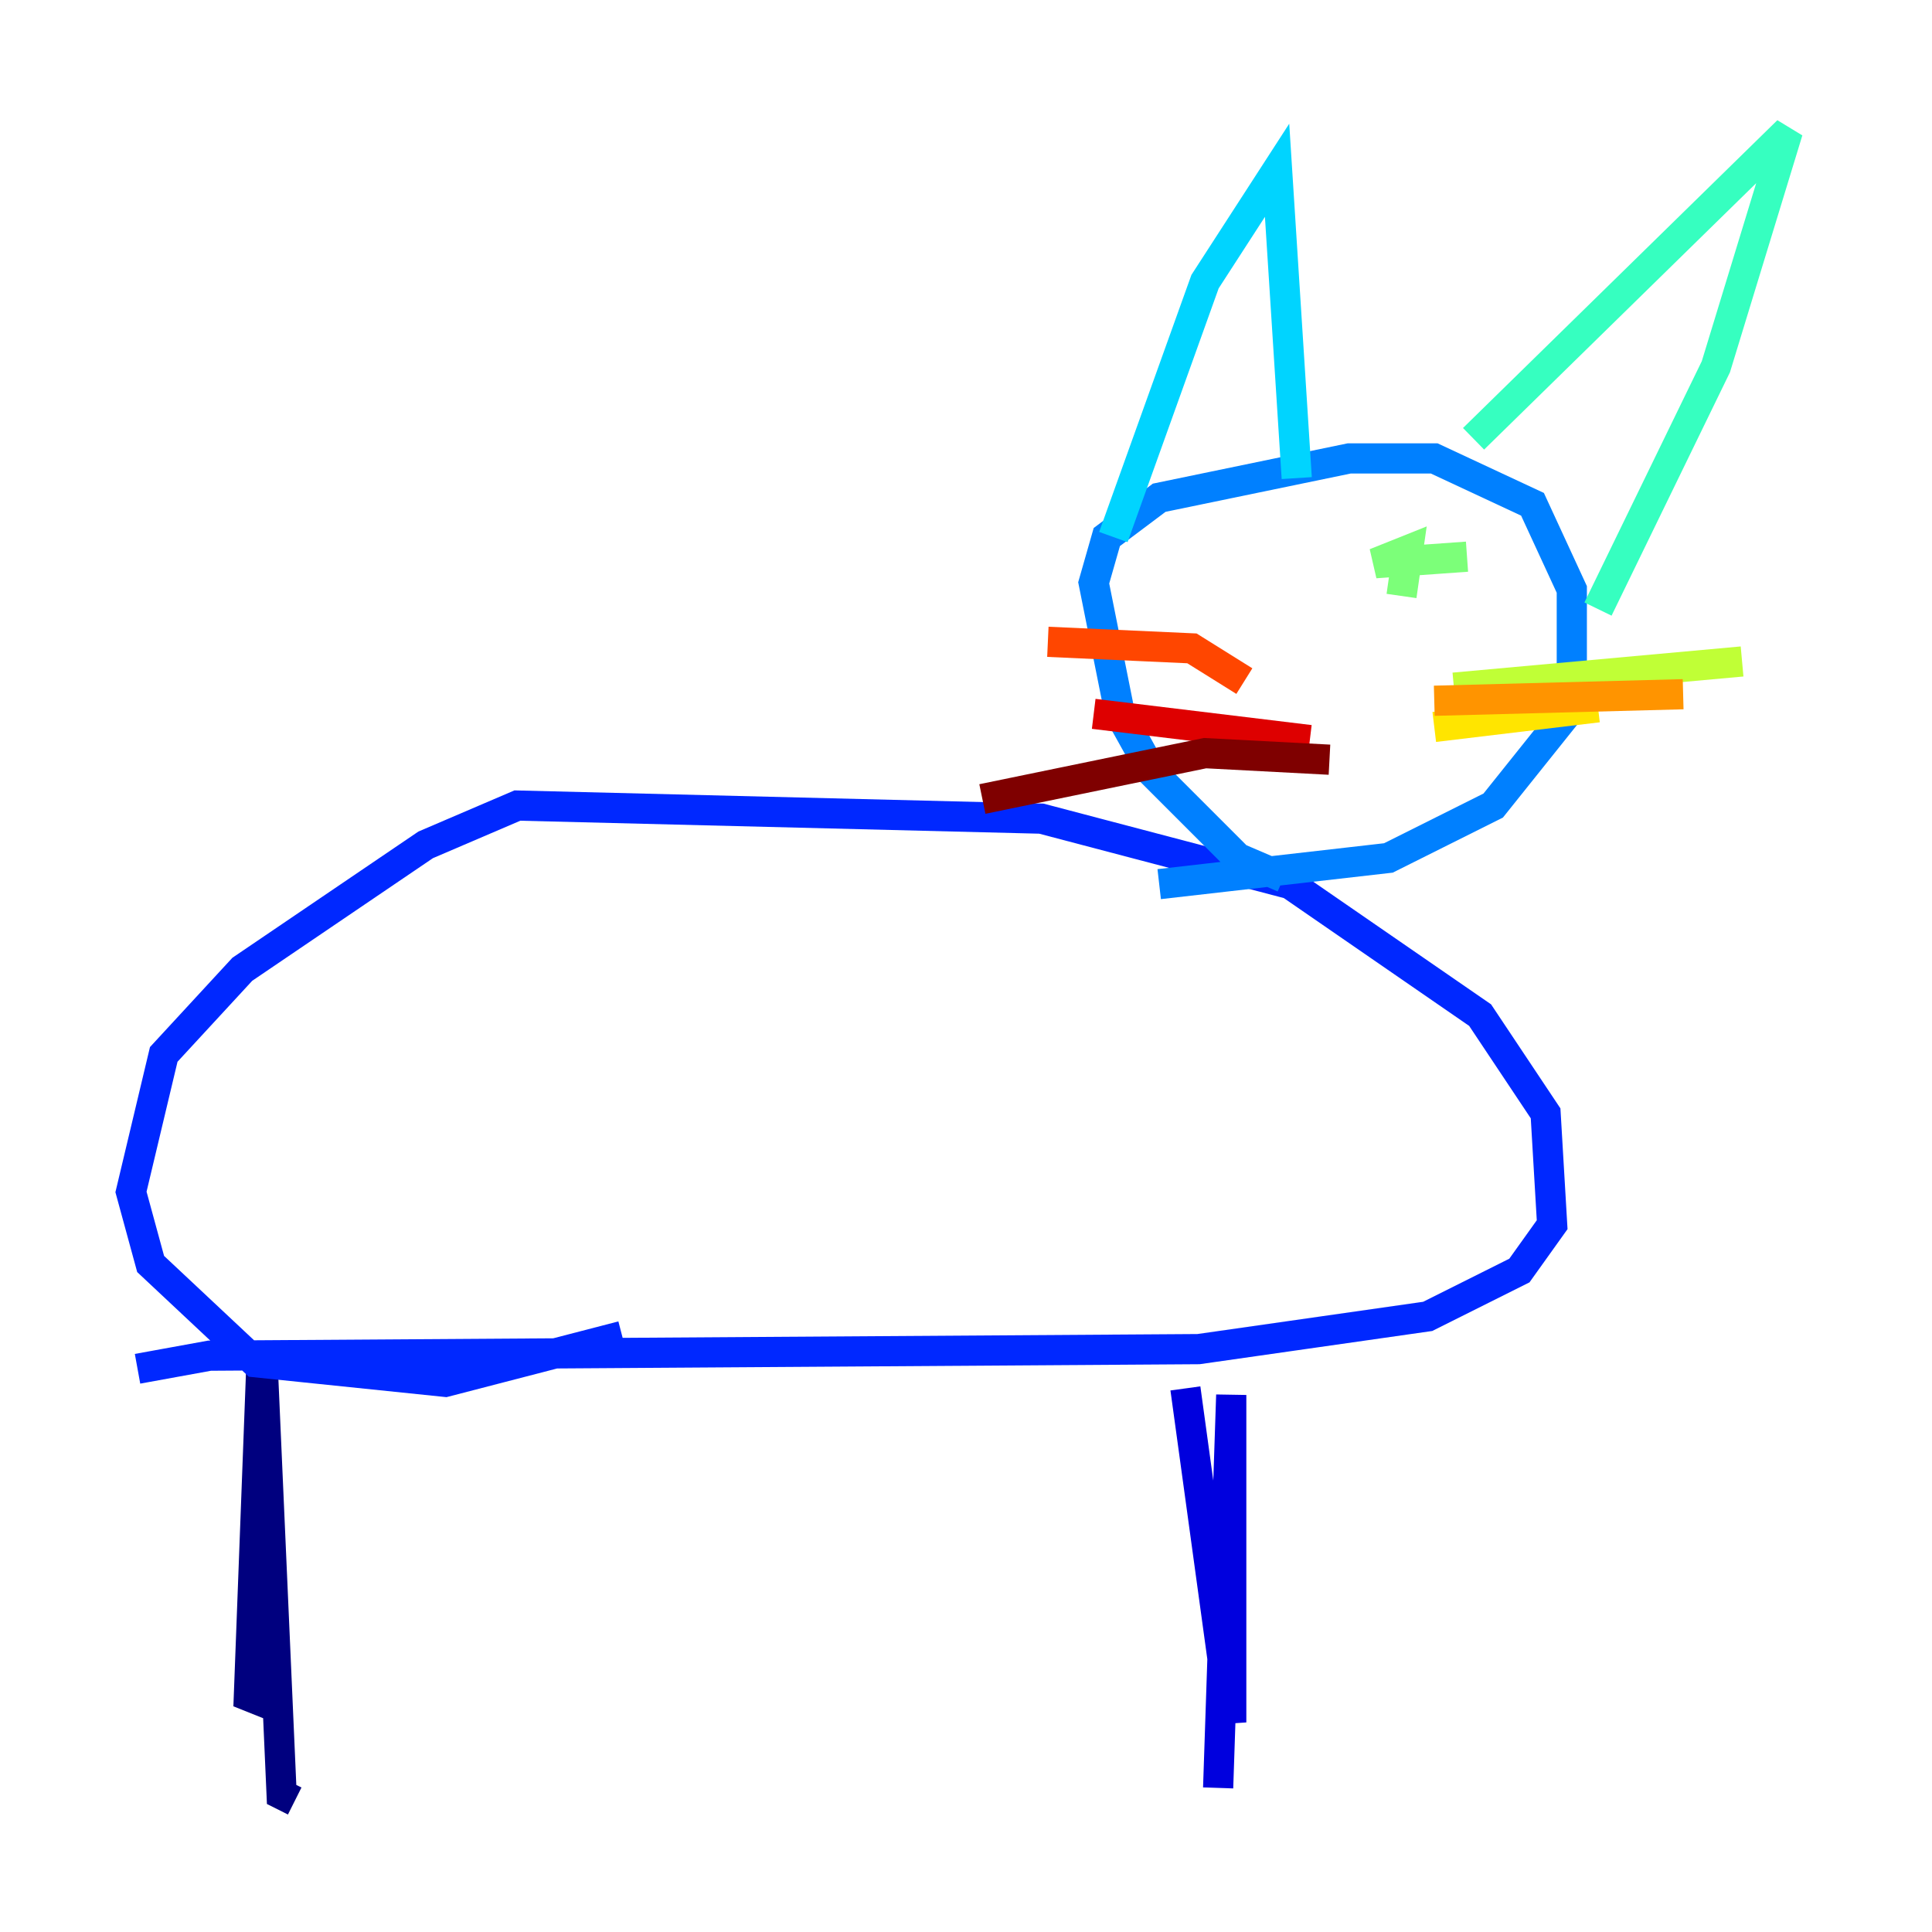<?xml version="1.0" encoding="utf-8" ?>
<svg baseProfile="tiny" height="128" version="1.2" viewBox="0,0,128,128" width="128" xmlns="http://www.w3.org/2000/svg" xmlns:ev="http://www.w3.org/2001/xml-events" xmlns:xlink="http://www.w3.org/1999/xlink"><defs /><polyline fill="none" points="18.658,113.248 16.488,112.38 17.356,89.383 18.658,118.888 19.525,119.322" stroke="#00007f" stroke-width="2" /><polyline fill="none" points="78.536,91.986 81.573,114.115 81.573,92.42 80.705,118.454" stroke="#0000de" stroke-width="2" /><polyline fill="none" points="9.112,90.685 13.885,89.817 79.403,89.383 94.59,87.214 100.664,84.176 102.834,81.139 102.4,73.763 98.061,67.254 85.478,58.576 68.99,54.237 34.278,53.37 28.203,55.973 16.054,64.217 10.848,69.858 8.678,78.969 9.98,83.742 16.922,90.251 29.505,91.552 41.22,88.515" stroke="#0028ff" stroke-width="2" /><polyline fill="none" points="85.044,58.142 82.007,56.841 76.366,51.2 74.197,47.295 72.461,38.617 73.329,35.58 76.8,32.976 89.383,30.373 95.024,30.373 101.532,33.41 104.136,39.051 104.136,46.861 98.929,53.37 91.986,56.841 76.8,58.576" stroke="#0080ff" stroke-width="2" /><polyline fill="none" points="73.763,35.58 79.837,18.658 84.61,11.281 85.912,31.675" stroke="#00d4ff" stroke-width="2" /><polyline fill="none" points="97.627,29.071 118.454,8.678 113.681,24.298 105.871,40.352" stroke="#36ffc0" stroke-width="2" /><polyline fill="none" points="92.854,39.485 93.288,36.447 91.119,37.315 97.193,36.881" stroke="#7cff79" stroke-width="2" /><polyline fill="none" points="96.325,45.559 115.417,43.824" stroke="#c0ff36" stroke-width="2" /><polyline fill="none" points="95.024,48.163 105.871,46.861" stroke="#ffe500" stroke-width="2" /><polyline fill="none" points="95.024,46.427 111.512,45.993" stroke="#ff9400" stroke-width="2" /><polyline fill="none" points="82.441,45.125 78.969,42.956 69.424,42.522" stroke="#ff4600" stroke-width="2" /><polyline fill="none" points="86.78,49.031 72.461,47.295" stroke="#de0000" stroke-width="2" /><polyline fill="none" points="88.081,50.332 79.837,49.898 65.085,52.936" stroke="#7f0000" stroke-width="2" /></svg>